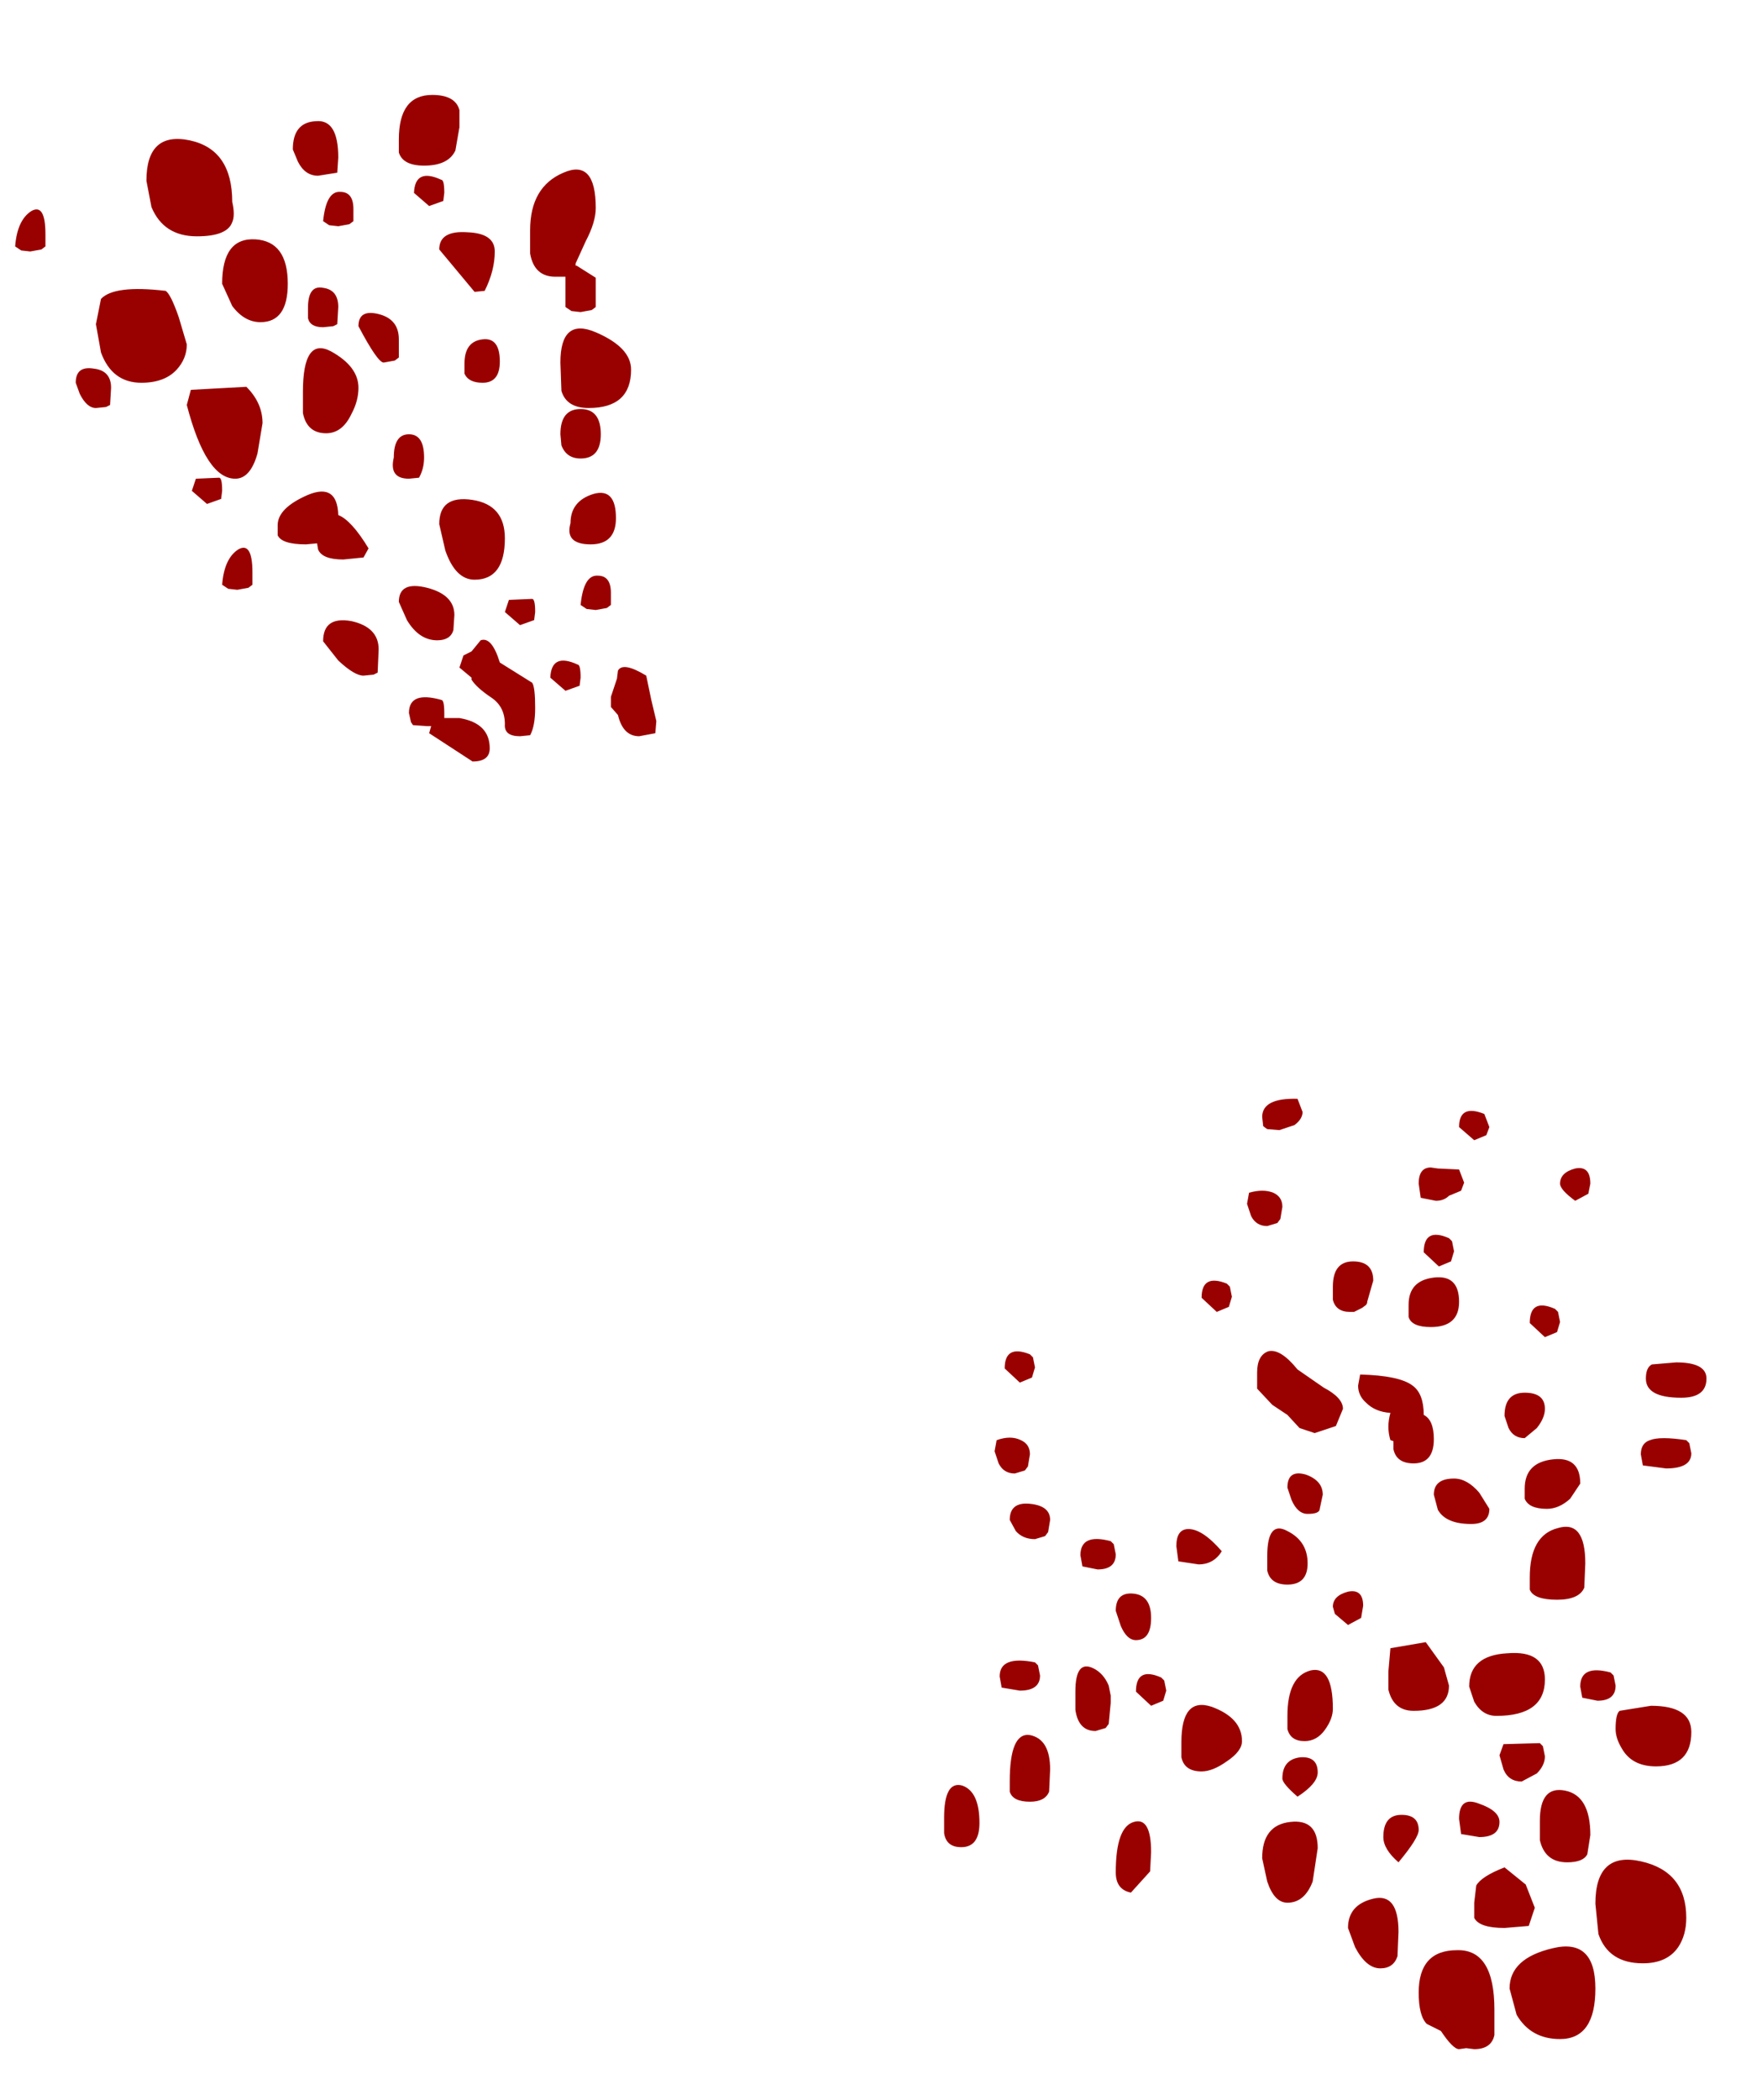 <?xml version="1.0" encoding="UTF-8" standalone="no"?>
<svg xmlns:ffdec="https://www.free-decompiler.com/flash" xmlns:xlink="http://www.w3.org/1999/xlink" ffdec:objectType="frame" height="103.95px" width="87.25px" xmlns="http://www.w3.org/2000/svg">
  <g transform="matrix(1.0, 0.0, 0.0, 1.0, 37.5, 58.95)">
    <use ffdec:characterId="666" height="96.75" transform="matrix(1.0, 0.0, 0.0, 1.0, -36.75, -54.25)" width="83.75" xlink:href="#shape0"/>
  </g>
  <defs>
    <g id="shape0" transform="matrix(1.0, 0.0, 0.0, 1.0, 36.75, 54.25)">
      <path d="M27.0 -3.9 Q27.0 -3.55 26.6 -3.25 L25.85 -3.0 25.25 -3.05 Q25.1 -3.15 25.05 -3.2 L25.0 -3.65 Q25.0 -4.6 26.75 -4.55 L27.0 -3.9 M35.0 -0.4 L34.85 0.0 34.25 0.25 Q34.0 0.5 33.6 0.5 L32.85 0.35 32.75 -0.35 Q32.75 -1.15 33.35 -1.15 L33.7 -1.1 34.75 -1.05 35.0 -0.4 M35.5 -2.5 L34.75 -3.15 Q34.75 -4.3 36.0 -3.8 L36.25 -3.15 36.1 -2.75 35.5 -2.5 M41.25 -0.35 L41.15 0.15 40.5 0.5 Q39.75 -0.05 39.75 -0.35 39.75 -0.9 40.5 -1.1 41.25 -1.25 41.25 -0.35 M46.0 12.35 L46.15 12.5 46.25 13.0 Q46.25 13.75 45.0 13.75 L43.85 13.6 43.75 13.05 Q43.75 12.5 44.2 12.35 44.7 12.15 46.0 12.35 M47.0 9.3 Q47.0 10.25 45.75 10.25 44.0 10.25 44.0 9.3 44.0 8.75 44.3 8.6 L45.5 8.5 Q47.0 8.5 47.0 9.3 M40.95 19.65 Q40.7 20.25 39.6 20.25 38.45 20.25 38.25 19.75 L38.25 19.15 Q38.25 17.05 39.65 16.7 41.0 16.3 41.0 18.45 L40.95 19.65 M42.25 23.85 L42.4 24.0 42.5 24.5 Q42.5 25.25 41.6 25.25 L40.85 25.1 40.75 24.55 Q40.75 23.45 42.25 23.85 M44.25 25.5 Q46.25 25.5 46.25 26.8 46.25 28.5 44.5 28.5 43.3 28.5 42.8 27.6 42.5 27.1 42.5 26.65 42.5 25.9 42.7 25.75 L44.25 25.5 M41.1 32.85 Q40.9 33.25 40.1 33.25 39.0 33.25 38.75 32.15 L38.75 31.2 Q38.75 29.45 40.0 29.7 41.25 29.95 41.25 31.9 L41.1 32.85 M43.75 33.2 Q46.0 33.7 46.0 36.0 46.0 36.85 45.6 37.45 45.05 38.25 43.85 38.25 42.15 38.25 41.65 36.8 L41.5 35.3 Q41.5 32.7 43.75 33.2 M39.65 6.0 L39.75 6.5 39.6 7.0 39.0 7.25 38.25 6.55 Q38.25 5.3 39.5 5.85 L39.65 6.0 M34.25 2.35 L34.4 2.5 34.5 3.0 34.35 3.5 33.75 3.75 33.0 3.05 Q33.0 1.8 34.25 2.35 M34.75 5.5 Q34.75 6.75 33.35 6.75 32.4 6.75 32.25 6.25 L32.25 5.65 Q32.25 4.45 33.5 4.3 34.75 4.15 34.75 5.5 M31.35 11.0 Q30.6 10.95 30.15 10.5 29.75 10.15 29.75 9.65 L29.85 9.1 Q31.8 9.15 32.45 9.65 33.0 10.05 33.0 11.1 33.5 11.35 33.5 12.3 33.5 13.5 32.5 13.5 31.65 13.5 31.5 12.8 L31.5 12.4 31.35 12.35 Q31.15 11.7 31.35 11.0 M37.0 11.15 Q37.0 10.0 38.0 10.0 39.0 10.0 39.0 10.8 39.0 11.25 38.6 11.75 L38.0 12.25 Q37.45 12.25 37.2 11.75 L37.0 11.15 M25.9 1.4 L25.75 1.6 25.25 1.75 Q24.7 1.75 24.45 1.25 L24.25 0.65 24.35 0.1 Q25.05 -0.1 25.55 0.1 26.0 0.3 26.0 0.8 L25.9 1.4 M28.5 4.75 Q28.5 3.5 29.5 3.5 30.5 3.5 30.5 4.45 L30.2 5.5 30.2 5.55 30.15 5.65 29.95 5.8 29.55 6.0 29.5 6.0 29.35 6.0 Q28.65 6.0 28.5 5.4 L28.5 4.75 M22.0 5.3 Q22.0 4.1 23.25 4.6 L23.4 4.75 23.5 5.25 23.35 5.75 22.75 6.0 22.0 5.3 M25.3 7.95 Q25.9 7.8 26.75 8.85 L28.05 9.75 Q29.0 10.25 29.0 10.8 L28.65 11.65 27.6 12.0 26.85 11.75 26.25 11.1 25.5 10.6 24.75 9.8 24.75 9.0 Q24.75 8.15 25.3 7.95 M27.25 18.45 Q27.25 19.5 26.25 19.5 25.4 19.5 25.25 18.8 L25.25 18.1 Q25.25 16.3 26.25 16.85 27.25 17.35 27.25 18.45 M26.45 15.3 L26.25 14.7 Q26.25 13.8 27.15 14.05 28.0 14.35 28.0 15.05 L27.85 15.75 Q27.85 16.0 27.25 16.0 26.75 16.0 26.45 15.3 M21.85 18.5 L20.85 18.35 20.75 17.6 Q20.75 16.75 21.35 16.75 22.05 16.75 23.0 17.85 22.6 18.5 21.85 18.5 M29.25 19.85 Q30.0 19.7 30.0 20.55 L29.9 21.15 29.25 21.5 28.6 20.95 28.5 20.6 Q28.5 20.05 29.25 19.85 M39.4 13.3 Q40.75 13.15 40.75 14.5 L40.25 15.25 Q39.7 15.75 39.1 15.75 38.2 15.75 38.0 15.25 L38.0 14.75 Q38.0 13.45 39.4 13.3 M36.25 15.75 Q36.25 16.5 35.35 16.5 34.1 16.5 33.7 15.8 L33.5 15.05 Q33.5 14.25 34.5 14.25 35.15 14.25 35.75 14.95 L36.25 15.75 M31.25 23.8 L31.35 22.65 33.1 22.35 34.0 23.6 34.25 24.5 Q34.25 25.75 32.5 25.75 31.5 25.75 31.25 24.7 L31.25 23.8 M39.0 24.2 Q39.0 26.0 36.6 26.0 35.9 26.0 35.5 25.3 L35.25 24.55 Q35.25 23.0 37.15 22.9 39.0 22.75 39.0 24.2 M13.05 12.35 Q13.5 12.55 13.5 13.05 L13.4 13.65 13.25 13.85 12.75 14.0 Q12.2 14.0 11.95 13.5 L11.75 12.9 11.85 12.35 Q12.55 12.1 13.05 12.35 M13.6 9.25 L13.0 9.5 12.25 8.8 Q12.25 7.6 13.5 8.1 L13.65 8.25 13.75 8.75 13.6 9.25 M17.65 17.5 L17.75 18.0 Q17.75 18.75 16.85 18.75 L16.1 18.6 16.0 18.05 Q16.0 16.95 17.5 17.35 L17.65 17.5 M14.5 16.3 L14.4 16.9 14.25 17.1 13.75 17.25 Q13.15 17.25 12.8 16.85 L12.5 16.3 Q12.5 15.4 13.5 15.5 14.5 15.6 14.5 16.3 M13.9 23.5 L14.0 24.0 Q14.0 24.75 13.0 24.75 L12.1 24.6 12.0 24.05 Q12.0 23.0 13.75 23.35 L13.9 23.5 M19.5 21.15 Q19.5 22.25 18.75 22.25 18.3 22.25 18.0 21.55 L17.75 20.8 Q17.75 19.85 18.65 19.95 19.5 20.05 19.5 21.15 M17.4 24.5 L17.5 25.0 17.5 25.05 17.5 25.35 17.4 26.4 17.25 26.6 16.75 26.75 Q15.9 26.75 15.75 25.7 L15.75 24.8 Q15.75 23.2 16.65 23.65 17.15 23.9 17.4 24.5 M20.15 24.25 L20.25 24.75 20.1 25.25 19.5 25.5 18.75 24.8 Q18.75 23.55 20.0 24.1 L20.15 24.25 M14.45 29.75 Q14.25 30.25 13.5 30.25 12.65 30.25 12.5 29.75 L12.5 29.25 Q12.5 26.8 13.5 26.95 14.5 27.15 14.5 28.65 L14.45 29.75 M19.45 33.7 L18.5 34.75 Q17.75 34.6 17.75 33.75 17.75 31.5 18.65 31.25 19.5 31.0 19.5 32.75 L19.45 33.7 M11.0 31.3 Q11.0 32.5 10.1 32.5 9.35 32.5 9.25 31.8 L9.25 31.05 Q9.25 29.2 10.15 29.45 11.0 29.75 11.0 31.3 M38.9 27.5 L39.0 28.0 Q39.0 28.45 38.6 28.85 L37.85 29.25 Q37.2 29.25 36.95 28.65 L36.75 27.95 36.95 27.4 38.75 27.35 38.9 27.5 M34.75 31.1 Q34.75 29.95 35.75 30.35 36.75 30.7 36.75 31.25 36.75 32.0 35.75 32.0 L34.85 31.85 34.75 31.1 M31.75 33.25 Q31.0 32.6 31.0 32.0 31.0 30.9 31.9 30.9 32.75 30.9 32.75 31.65 32.75 32.05 31.75 33.25 M31.75 36.7 L31.7 37.9 Q31.5 38.5 30.85 38.5 30.15 38.5 29.6 37.45 L29.25 36.5 Q29.25 35.35 30.5 35.05 31.75 34.75 31.75 36.7 M35.5 36.0 L35.5 35.25 35.6 34.4 Q35.85 33.95 37.0 33.5 L38.05 34.35 38.5 35.5 38.2 36.4 37.0 36.5 Q35.75 36.5 35.5 36.0 M26.25 26.0 Q26.25 24.05 27.4 23.75 28.5 23.5 28.5 25.65 28.5 26.15 28.1 26.7 27.7 27.25 27.1 27.25 26.4 27.25 26.25 26.65 L26.25 26.0 M27.75 28.8 Q27.75 29.35 26.75 30.0 26.0 29.35 26.0 29.1 26.0 28.15 26.9 28.05 27.75 28.0 27.75 28.8 M23.25 28.25 Q22.55 28.75 22.0 28.75 21.15 28.75 21.0 28.05 L21.0 27.3 Q21.0 25.05 22.5 25.55 24.0 26.1 24.0 27.25 24.0 27.75 23.25 28.25 M25.0 33.05 Q25.0 31.4 26.4 31.25 27.75 31.1 27.75 32.55 L27.5 34.2 Q27.1 35.25 26.25 35.25 25.6 35.25 25.25 34.2 L25.0 33.05 M37.6 40.8 L37.25 39.5 Q37.25 38.0 39.4 37.5 41.5 37.0 41.5 39.5 41.5 42.0 39.75 42.0 38.3 42.0 37.6 40.8 M36.5 41.8 Q36.35 42.5 35.5 42.5 L35.1 42.45 34.75 42.5 Q34.45 42.5 33.85 41.6 L33.15 41.25 Q32.75 40.85 32.75 39.7 32.75 37.6 34.65 37.6 36.5 37.55 36.5 40.55 L36.5 41.8 M-28.1 -52.0 Q-26.0 -51.55 -26.0 -48.95 -25.85 -48.3 -26.0 -47.95 -26.25 -47.25 -27.75 -47.25 -29.4 -47.25 -30.0 -48.7 L-30.25 -50.0 Q-30.25 -52.45 -28.1 -52.0 M-22.75 -50.95 L-23.0 -51.55 Q-23.0 -52.9 -21.85 -52.95 -20.75 -53.05 -20.75 -51.15 L-20.8 -50.4 -21.75 -50.25 Q-22.4 -50.25 -22.75 -50.95 M-16.1 -54.25 Q-14.95 -54.25 -14.75 -53.5 L-14.75 -52.65 -14.95 -51.5 Q-15.3 -50.75 -16.5 -50.75 -17.55 -50.75 -17.75 -51.4 L-17.75 -52.05 Q-17.75 -54.25 -16.1 -54.25 M-8.5 -47.0 L-9.0 -45.9 -9.0 -45.8 -8.95 -45.8 -8.0 -45.2 -8.0 -44.75 -8.0 -43.75 -8.2 -43.6 -8.75 -43.5 -9.2 -43.55 -9.5 -43.75 -9.5 -45.25 -10.0 -45.25 Q-11.05 -45.25 -11.25 -46.4 L-11.25 -47.55 Q-11.25 -49.7 -9.6 -50.4 -8.0 -51.1 -8.0 -48.65 -8.0 -47.95 -8.5 -47.0 M-8.75 -38.7 Q-7.75 -38.7 -7.75 -37.45 -7.75 -36.25 -8.75 -36.25 -9.45 -36.25 -9.7 -36.9 L-9.75 -37.45 Q-9.75 -38.7 -8.75 -38.7 M-8.0 -42.5 Q-6.25 -41.75 -6.25 -40.65 -6.25 -38.75 -8.35 -38.75 -9.45 -38.75 -9.7 -39.6 L-9.75 -41.0 Q-9.75 -43.25 -8.0 -42.5 M-13.0 -46.5 Q-13.0 -45.55 -13.5 -44.55 L-14.0 -44.5 -15.0 -45.7 -15.75 -46.6 Q-15.75 -47.55 -14.35 -47.45 -13.0 -47.4 -13.0 -46.5 M-20.2 -47.85 L-20.75 -47.75 -21.2 -47.8 -21.5 -48.0 Q-21.35 -49.5 -20.65 -49.45 -20.0 -49.45 -20.0 -48.6 L-20.0 -48.0 -20.2 -47.85 M-15.55 -49.0 L-16.25 -48.75 -17.0 -49.4 Q-16.95 -50.65 -15.65 -50.05 -15.5 -50.05 -15.5 -49.4 L-15.55 -49.0 M-20.1 -38.45 Q-20.55 -37.5 -21.35 -37.5 -22.3 -37.5 -22.5 -38.5 L-22.5 -39.55 Q-22.5 -42.3 -21.1 -41.55 -19.75 -40.8 -19.75 -39.75 -19.75 -39.1 -20.1 -38.45 M-17.75 -41.25 L-17.95 -41.1 -18.5 -41.0 Q-18.8 -41.0 -19.75 -42.8 -19.75 -43.65 -18.75 -43.4 -17.75 -43.15 -17.75 -42.15 L-17.75 -41.25 M-13.6 -40.0 Q-14.3 -40.0 -14.5 -40.45 L-14.5 -40.95 Q-14.5 -42.05 -13.6 -42.15 -12.75 -42.25 -12.75 -41.05 -12.75 -40.0 -13.6 -40.0 M-12.5 -32.3 Q-12.5 -30.25 -14.0 -30.25 -14.95 -30.25 -15.45 -31.7 L-15.75 -33.0 Q-15.75 -34.45 -14.1 -34.2 -12.5 -33.95 -12.5 -32.3 M-19.5 -31.35 L-20.5 -31.25 Q-21.55 -31.25 -21.75 -31.75 L-21.8 -32.05 -22.35 -32.0 Q-23.55 -32.0 -23.75 -32.45 L-23.75 -32.95 Q-23.75 -33.8 -22.25 -34.45 -20.8 -35.05 -20.75 -33.45 -20.1 -33.2 -19.25 -31.8 L-19.5 -31.35 M-18.0 -36.3 Q-18.0 -37.45 -17.25 -37.45 -16.5 -37.45 -16.5 -36.3 -16.5 -35.75 -16.75 -35.3 L-17.25 -35.25 Q-18.25 -35.25 -18.0 -36.3 M-17.35 -28.25 L-17.75 -29.15 Q-17.75 -30.2 -16.35 -29.85 -15.0 -29.5 -15.0 -28.5 L-15.05 -27.75 Q-15.2 -27.25 -15.85 -27.25 -16.75 -27.25 -17.35 -28.25 M-18.8 -25.65 L-19.0 -25.55 -19.5 -25.5 Q-19.95 -25.5 -20.75 -26.25 L-21.5 -27.2 Q-21.5 -28.45 -20.1 -28.2 -18.75 -27.9 -18.75 -26.8 L-18.8 -25.65 M-11.75 -28.0 L-12.5 -28.65 -12.3 -29.25 -11.15 -29.3 Q-11.0 -29.3 -11.0 -28.65 L-11.05 -28.25 -11.75 -28.0 M-14.15 -26.7 L-13.7 -27.25 Q-13.15 -27.45 -12.75 -26.15 L-11.95 -25.65 -11.15 -25.15 Q-11.0 -24.95 -11.0 -23.9 -11.0 -23.0 -11.25 -22.55 L-11.75 -22.5 Q-12.55 -22.5 -12.5 -23.1 -12.5 -23.95 -13.15 -24.4 -13.9 -24.9 -14.15 -25.3 L-14.15 -25.4 -14.75 -25.9 -14.55 -26.5 -14.15 -26.7 M-8.1 -34.5 Q-7.0 -34.8 -7.0 -33.3 -7.0 -32.0 -8.25 -32.0 -9.55 -32.0 -9.25 -33.05 -9.25 -34.15 -8.1 -34.5 M-7.25 -29.0 L-7.45 -28.85 -8.0 -28.75 -8.45 -28.8 -8.75 -29.0 Q-8.6 -30.5 -7.9 -30.45 -7.25 -30.45 -7.25 -29.6 L-7.25 -29.0 M-8.8 -25.0 L-9.5 -24.75 -10.25 -25.4 Q-10.2 -26.65 -8.9 -26.05 -8.75 -26.05 -8.75 -25.4 L-8.8 -25.0 M-6.9 -25.75 Q-6.65 -26.2 -5.5 -25.5 L-5.25 -24.3 -5.0 -23.25 -5.05 -22.65 -5.85 -22.5 Q-6.65 -22.5 -6.9 -23.55 L-7.25 -23.95 -7.25 -24.45 -6.95 -25.35 -6.9 -25.75 M-23.25 -44.9 Q-23.25 -43.0 -24.6 -43.0 -25.4 -43.0 -26.0 -43.8 L-26.5 -44.9 Q-26.5 -47.2 -24.85 -47.1 -23.25 -47.0 -23.25 -44.9 M-21.5 -44.7 Q-20.75 -44.6 -20.75 -43.75 L-20.8 -42.9 -21.0 -42.8 -21.5 -42.75 Q-22.15 -42.75 -22.25 -43.2 L-22.25 -43.7 Q-22.25 -44.85 -21.5 -44.7 M-28.05 -39.65 L-25.3 -39.8 Q-24.5 -39.0 -24.5 -38.0 L-24.75 -36.5 Q-25.1 -35.25 -25.85 -35.25 -27.3 -35.25 -28.25 -38.9 L-28.05 -39.65 M-28.25 -41.9 Q-28.25 -41.2 -28.75 -40.65 -29.35 -40.0 -30.5 -40.0 -31.95 -40.0 -32.5 -41.5 L-32.75 -42.9 -32.5 -44.15 Q-31.85 -44.85 -29.3 -44.55 -29.05 -44.4 -28.65 -43.25 L-28.25 -41.9 M-35.25 -46.75 L-35.45 -46.6 -36.0 -46.5 -36.45 -46.55 -36.75 -46.75 Q-36.65 -48.05 -35.95 -48.5 -35.25 -48.9 -35.25 -47.35 L-35.25 -46.75 M-33.75 -40.0 Q-33.75 -40.85 -32.85 -40.7 -32.0 -40.6 -32.0 -39.75 L-32.05 -38.9 -32.25 -38.8 -32.75 -38.75 Q-33.2 -38.75 -33.55 -39.45 L-33.75 -40.0 M-26.5 -34.65 L-26.55 -34.25 -27.25 -34.0 -28.0 -34.65 -27.8 -35.25 -26.65 -35.3 Q-26.5 -35.3 -26.5 -34.65 M-26.2 -29.8 L-26.5 -30.0 Q-26.4 -31.3 -25.7 -31.75 -25.0 -32.15 -25.0 -30.6 L-25.0 -30.0 -25.2 -29.85 -25.75 -29.75 -26.2 -29.8 M-14.1 -21.25 L-16.25 -22.65 -16.15 -23.0 -16.35 -23.0 -17.05 -23.05 -17.15 -23.2 -17.25 -23.65 Q-17.25 -24.75 -15.65 -24.3 -15.5 -24.3 -15.5 -23.65 L-15.5 -23.4 -14.75 -23.4 Q-13.25 -23.15 -13.25 -21.9 -13.25 -21.25 -14.1 -21.25" fill="#990000" fill-rule="evenodd" stroke="none"/>
    </g>
  </defs>
</svg>
